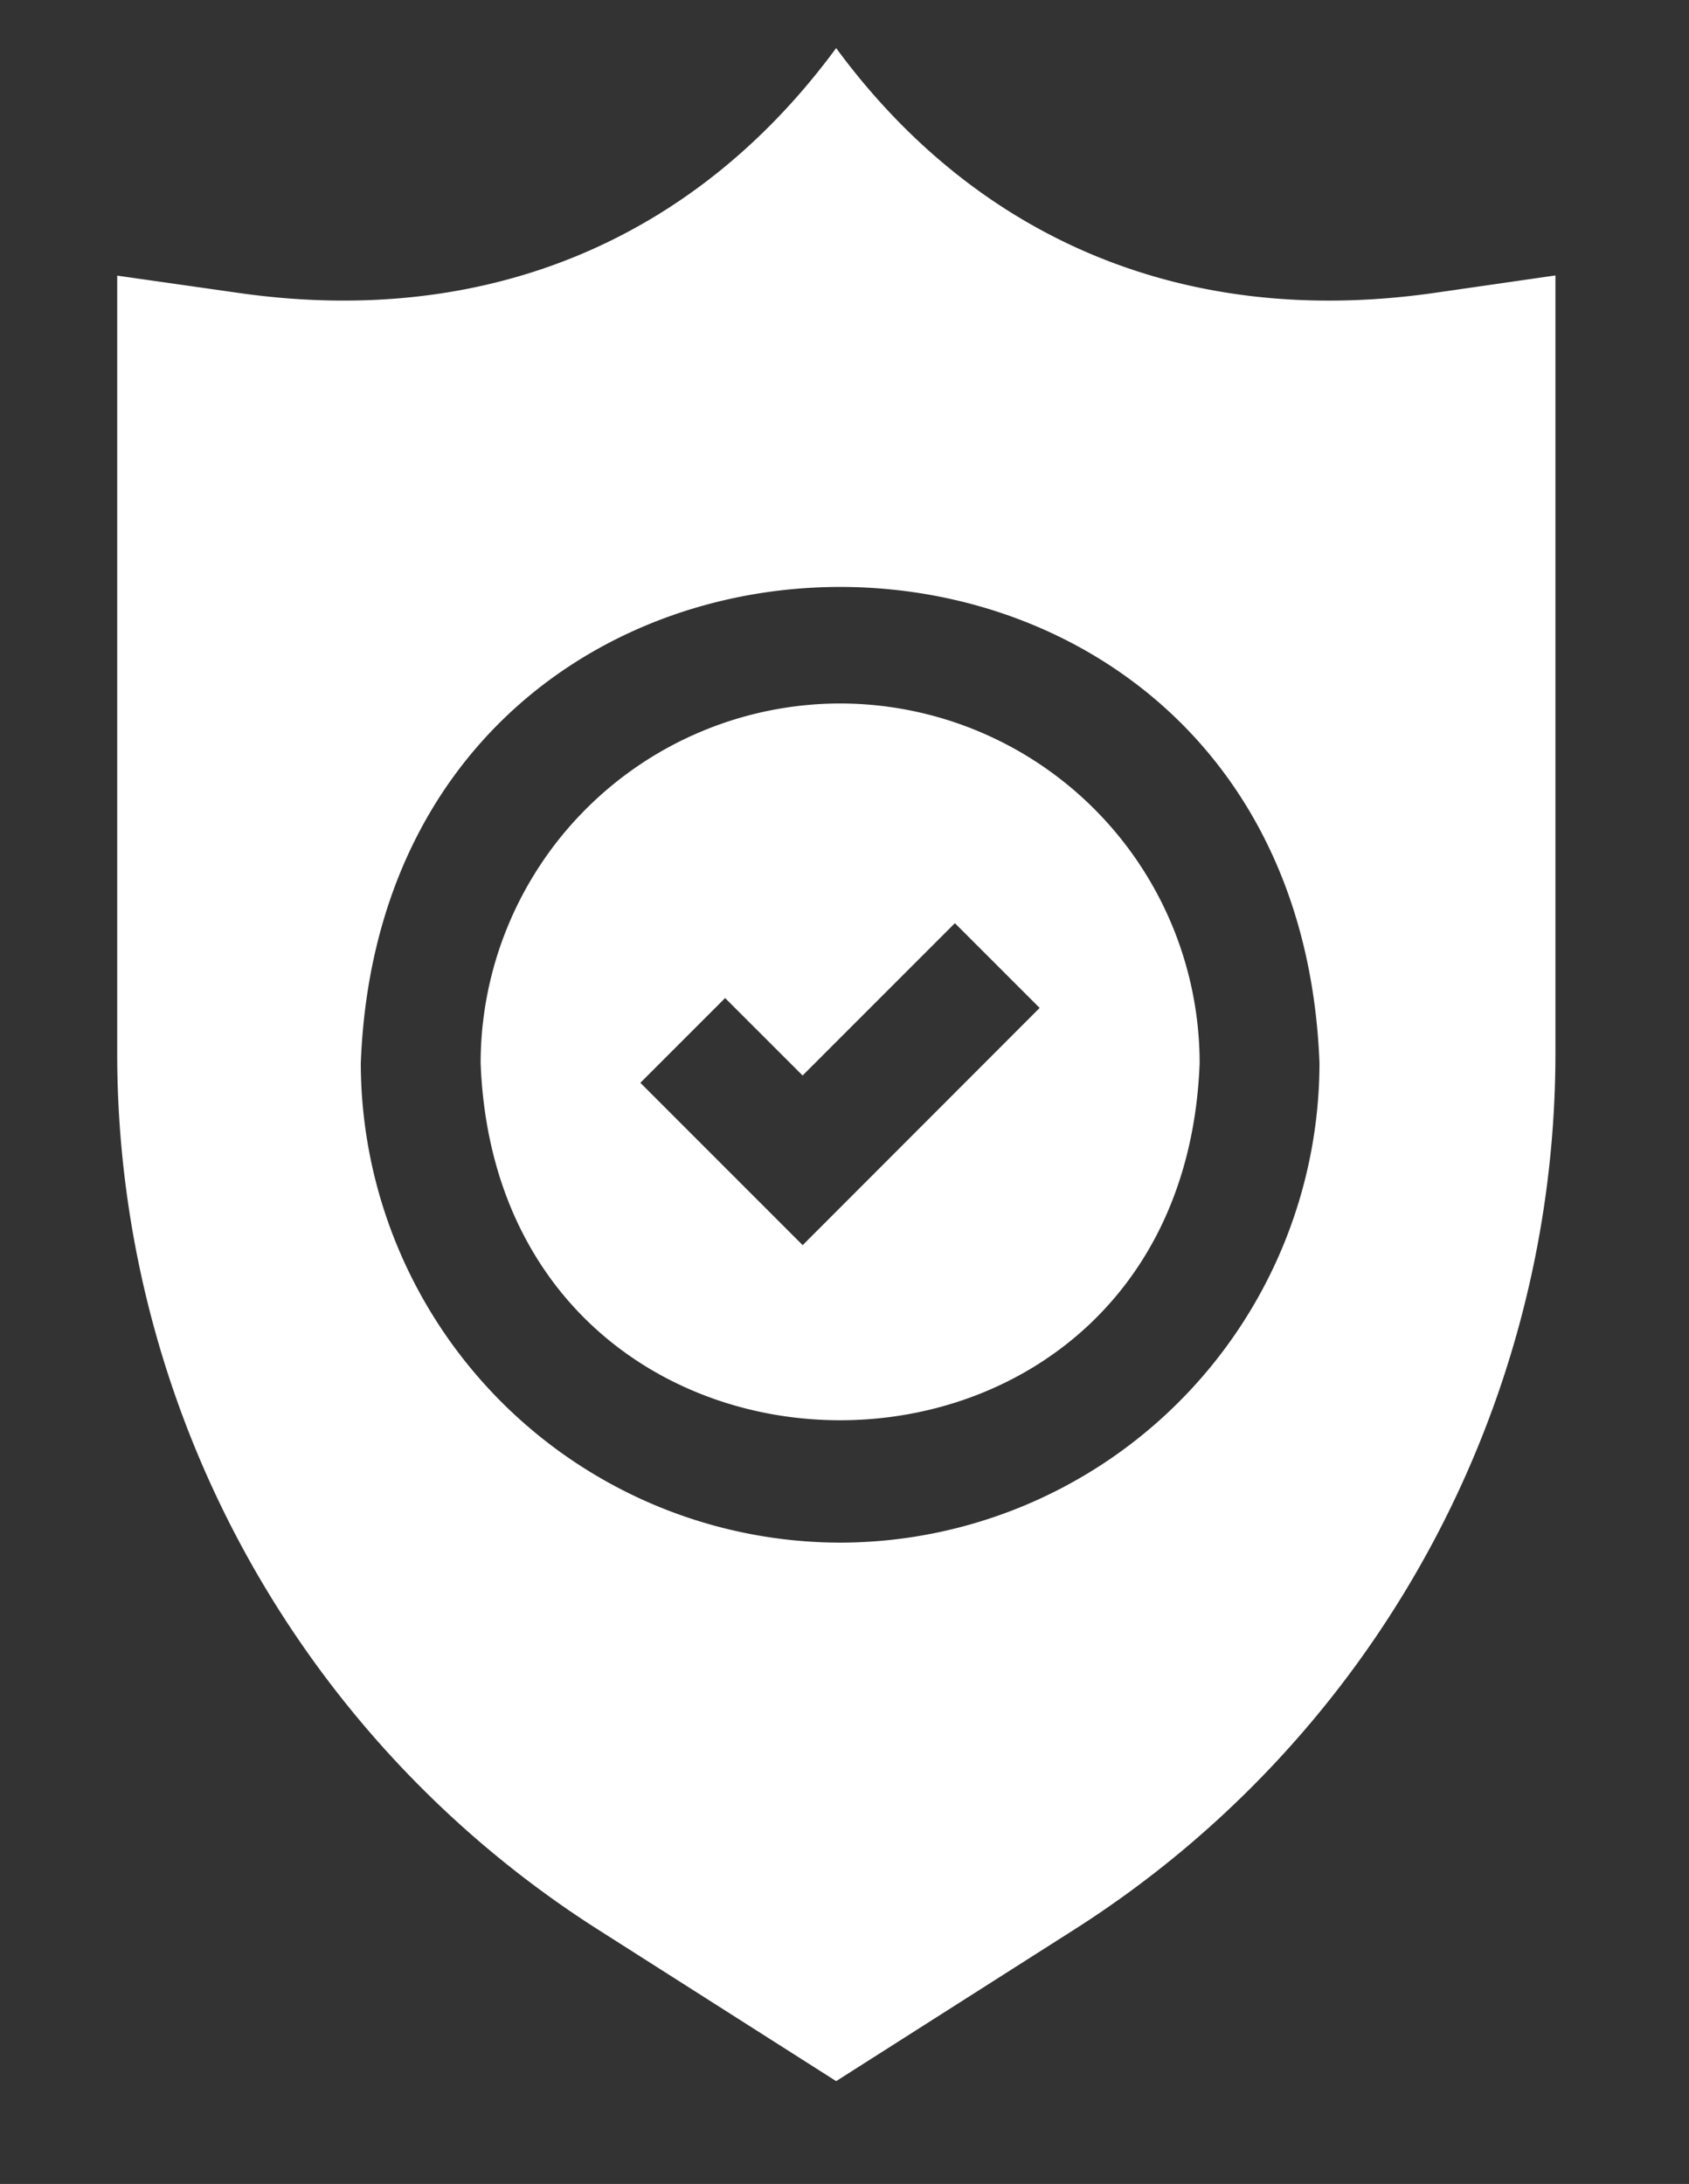 <svg id="Layer_1" data-name="Layer 1" xmlns="http://www.w3.org/2000/svg" viewBox="0 0 249.75 322.87"><rect x="0" y="0" width="249.75" height="322.87" fill="#333333" stroke="none"/><defs><style>.cls-1{fill:#fff;}</style></defs><title>Q_man</title><path class="cls-1" d="M124.23,104a53.22,53.22,0,0,0-53.16,53.16c2.68,70.42,103.66,70.4,106.32,0A53.22,53.22,0,0,0,124.23,104Zm-5.54,80.08-24-24,12.53-12.53,11.46,11.45,22.52-22.52,12.53,12.53Z"/><path class="cls-1" d="M212.18,43.29C174.54,48.7,144,34.78,123.64,7.11,103.29,34.78,72.73,48.71,35.1,43.28L17.33,40.75v115A153.61,153.61,0,0,0,88.44,285.27l35.2,22.4,35.2-22.4A153.62,153.62,0,0,0,230,155.72v-115ZM124.23,228.06a71,71,0,0,1-70.88-70.87c3.57-93.9,138.21-93.88,141.76,0A71,71,0,0,1,124.23,228.06Z"/></svg>
